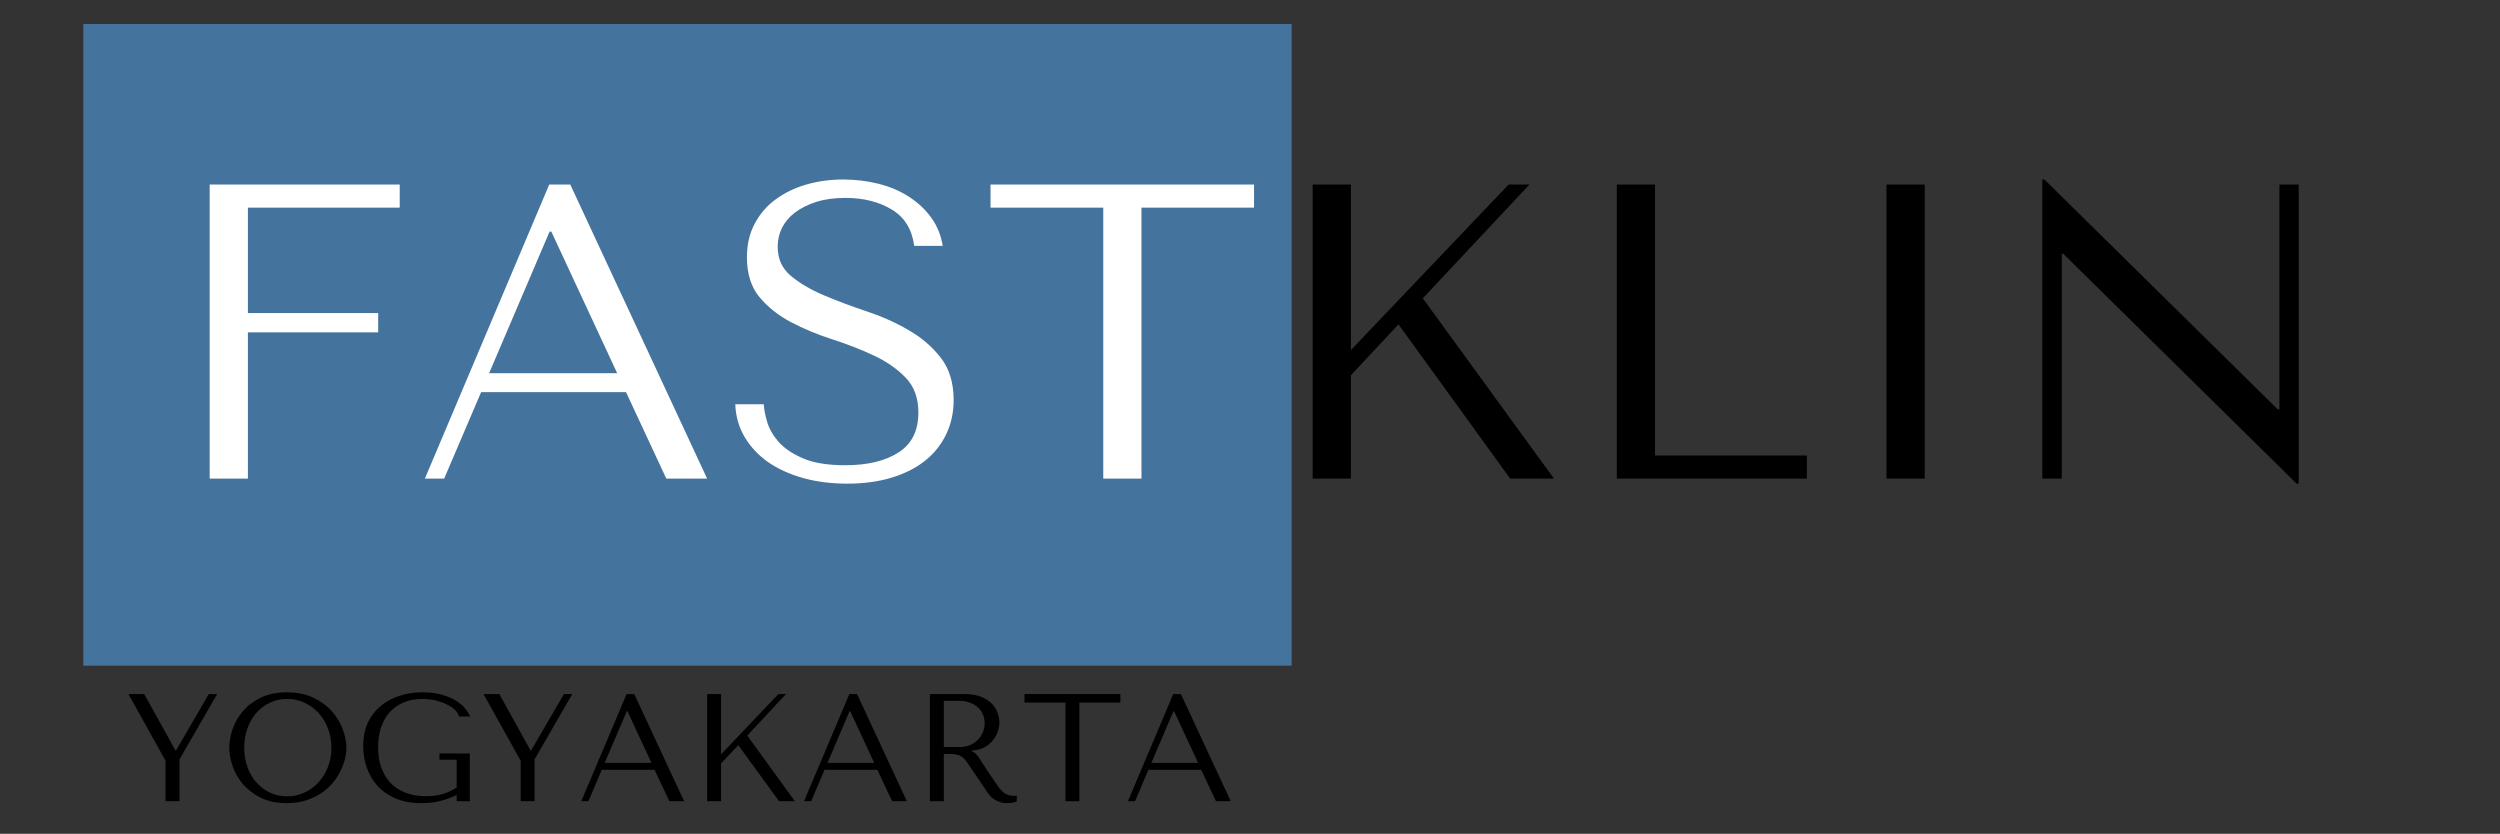 <?xml version="1.0" encoding="UTF-8"?>
<svg xmlns="http://www.w3.org/2000/svg" xmlns:xlink="http://www.w3.org/1999/xlink" width="224.88pt" height="75pt" viewBox="0 0 224.88 75" version="1.2">
<rect x="0" y="0" width="224.88" height="75" fill="#333333" stroke="none"/>
<defs>
<g>
<symbol overflow="visible" id="glyph0-0">
<path style="stroke:none;" d=""/>
</symbol>
<symbol overflow="visible" id="glyph0-1">
<path style="stroke:none;" d="M 4.531 -26.453 L 4.531 0 L 7.969 0 L 7.969 -13.156 L 19.688 -13.156 L 19.688 -14.891 L 7.969 -14.891 L 7.969 -24.375 L 21.625 -24.375 L 21.625 -26.453 Z M 4.531 -26.453 "/>
</symbol>
<symbol overflow="visible" id="glyph0-2">
<path style="stroke:none;" d="M 19.234 -7.781 L 22.859 0 L 26.531 0 L 14.219 -26.453 L 12.328 -26.453 L 1.141 0 L 2.875 0 L 6.203 -7.781 Z M 18.438 -9.484 L 6.922 -9.484 L 12.359 -22.219 L 12.516 -22.219 Z M 18.438 -9.484 "/>
</symbol>
<symbol overflow="visible" id="glyph0-3">
<path style="stroke:none;" d="M 1.406 -6.688 C 1.445 -5.602 1.727 -4.617 2.25 -3.734 C 2.77 -2.859 3.473 -2.109 4.359 -1.484 C 5.254 -0.867 6.305 -0.391 7.516 -0.047 C 8.723 0.285 10.047 0.453 11.484 0.453 C 12.953 0.453 14.27 0.273 15.438 -0.078 C 16.613 -0.43 17.613 -0.93 18.438 -1.578 C 19.27 -2.234 19.91 -3.023 20.359 -3.953 C 20.816 -4.891 21.047 -5.926 21.047 -7.062 C 21.047 -8.625 20.656 -9.898 19.875 -10.891 C 19.094 -11.891 18.113 -12.723 16.938 -13.391 C 15.77 -14.066 14.5 -14.629 13.125 -15.078 C 11.758 -15.535 10.488 -16.016 9.312 -16.516 C 8.145 -17.016 7.172 -17.594 6.391 -18.25 C 5.609 -18.906 5.219 -19.773 5.219 -20.859 C 5.219 -21.461 5.348 -22.031 5.609 -22.562 C 5.879 -23.094 6.27 -23.551 6.781 -23.938 C 7.301 -24.332 7.938 -24.648 8.688 -24.891 C 9.445 -25.129 10.316 -25.25 11.297 -25.25 C 12.941 -25.25 14.336 -24.898 15.484 -24.203 C 16.629 -23.516 17.301 -22.426 17.5 -20.938 L 20.062 -20.938 C 19.914 -21.875 19.578 -22.711 19.047 -23.453 C 18.516 -24.191 17.848 -24.82 17.047 -25.344 C 16.242 -25.863 15.332 -26.254 14.312 -26.516 C 13.289 -26.773 12.223 -26.906 11.109 -26.906 C 9.953 -26.906 8.848 -26.754 7.797 -26.453 C 6.754 -26.148 5.836 -25.707 5.047 -25.125 C 4.254 -24.551 3.625 -23.82 3.156 -22.938 C 2.688 -22.062 2.453 -21.055 2.453 -19.922 C 2.453 -18.43 2.828 -17.234 3.578 -16.328 C 4.336 -15.422 5.289 -14.664 6.438 -14.062 C 7.594 -13.457 8.836 -12.941 10.172 -12.516 C 11.504 -12.086 12.742 -11.602 13.891 -11.062 C 15.035 -10.52 15.984 -9.859 16.734 -9.078 C 17.492 -8.297 17.875 -7.25 17.875 -5.938 C 17.875 -4.301 17.273 -3.102 16.078 -2.344 C 14.879 -1.582 13.285 -1.203 11.297 -1.203 C 9.711 -1.203 8.441 -1.41 7.484 -1.828 C 6.523 -2.242 5.789 -2.742 5.281 -3.328 C 4.781 -3.91 4.441 -4.508 4.266 -5.125 C 4.086 -5.738 3.988 -6.258 3.969 -6.688 Z M 1.406 -6.688 "/>
</symbol>
<symbol overflow="visible" id="glyph0-4">
<path style="stroke:none;" d="M 14.328 0 L 14.328 -24.375 L 24.453 -24.375 L 24.453 -26.453 L 0.75 -26.453 L 0.75 -24.375 L 10.891 -24.375 L 10.891 0 Z M 14.328 0 "/>
</symbol>
<symbol overflow="visible" id="glyph0-5">
<path style="stroke:none;" d="M 4.531 0 L 7.969 0 L 7.969 -9.297 L 12.25 -13.875 L 22.297 0 L 26.234 0 L 14.438 -16.219 L 24.031 -26.453 L 22.156 -26.453 L 7.969 -11.562 L 7.969 -26.453 L 4.531 -26.453 Z M 4.531 0 "/>
</symbol>
<symbol overflow="visible" id="glyph0-6">
<path style="stroke:none;" d="M 4.531 0 L 4.531 -26.453 L 7.969 -26.453 L 7.969 -2.078 L 21.625 -2.078 L 21.625 0 Z M 4.531 0 "/>
</symbol>
<symbol overflow="visible" id="glyph0-7">
<path style="stroke:none;" d="M 6.047 -26.453 L 6.047 0 L 9.484 0 L 9.484 -26.453 Z M 6.047 -26.453 "/>
</symbol>
<symbol overflow="visible" id="glyph0-8">
<path style="stroke:none;" d="M 25.859 -26.453 L 25.859 -6.234 L 25.703 -6.234 L 4.719 -26.906 L 4.531 -26.906 L 4.531 0 L 6.281 0 L 6.281 -20.219 L 6.422 -20.219 L 27.406 0.453 L 27.594 0.453 L 27.594 -26.453 Z M 25.859 -26.453 "/>
</symbol>
<symbol overflow="visible" id="glyph1-0">
<path style="stroke:none;" d=""/>
</symbol>
<symbol overflow="visible" id="glyph1-1">
<path style="stroke:none;" d="M 0.406 -9.641 L 3.75 -3.641 L 3.75 0 L 5 0 L 5 -3.766 L 8.391 -9.641 L 7.641 -9.641 L 4.688 -4.562 L 4.641 -4.562 L 1.828 -9.641 Z M 0.406 -9.641 "/>
</symbol>
<symbol overflow="visible" id="glyph1-2">
<path style="stroke:none;" d="M 0.688 -4.812 C 0.688 -4.301 0.785 -3.754 0.984 -3.172 C 1.18 -2.586 1.488 -2.047 1.906 -1.547 C 2.332 -1.055 2.867 -0.645 3.516 -0.312 C 4.172 0.008 4.953 0.172 5.859 0.172 C 6.473 0.172 7.031 0.094 7.531 -0.062 C 8.031 -0.219 8.477 -0.422 8.875 -0.672 C 9.281 -0.93 9.629 -1.227 9.922 -1.562 C 10.211 -1.895 10.453 -2.25 10.641 -2.625 C 10.836 -3 10.984 -3.375 11.078 -3.75 C 11.172 -4.125 11.219 -4.477 11.219 -4.812 C 11.219 -5.332 11.109 -5.883 10.891 -6.469 C 10.68 -7.051 10.359 -7.586 9.922 -8.078 C 9.484 -8.578 8.926 -8.988 8.25 -9.312 C 7.57 -9.633 6.773 -9.797 5.859 -9.797 C 4.953 -9.797 4.172 -9.633 3.516 -9.312 C 2.867 -9 2.332 -8.594 1.906 -8.094 C 1.488 -7.602 1.18 -7.066 0.984 -6.484 C 0.785 -5.898 0.688 -5.344 0.688 -4.812 Z M 2.031 -4.812 C 2.031 -5.457 2.129 -6.047 2.328 -6.578 C 2.523 -7.117 2.797 -7.582 3.141 -7.969 C 3.484 -8.352 3.891 -8.656 4.359 -8.875 C 4.828 -9.094 5.336 -9.203 5.891 -9.203 C 6.43 -9.203 6.941 -9.094 7.422 -8.875 C 7.91 -8.656 8.332 -8.352 8.688 -7.969 C 9.051 -7.582 9.336 -7.117 9.547 -6.578 C 9.766 -6.047 9.875 -5.457 9.875 -4.812 C 9.875 -4.176 9.766 -3.586 9.547 -3.047 C 9.336 -2.516 9.051 -2.055 8.688 -1.672 C 8.332 -1.285 7.91 -0.984 7.422 -0.766 C 6.941 -0.547 6.43 -0.438 5.891 -0.438 C 5.336 -0.438 4.828 -0.547 4.359 -0.766 C 3.891 -0.984 3.484 -1.285 3.141 -1.672 C 2.797 -2.055 2.523 -2.516 2.328 -3.047 C 2.129 -3.586 2.031 -4.176 2.031 -4.812 Z M 2.031 -4.812 "/>
</symbol>
<symbol overflow="visible" id="glyph1-3">
<path style="stroke:none;" d="M 10.422 -4.297 L 7.688 -4.297 L 7.688 -3.734 L 9.234 -3.734 L 9.234 -1.234 C 8.828 -0.973 8.406 -0.773 7.969 -0.641 C 7.539 -0.516 7.051 -0.453 6.5 -0.453 C 5.77 -0.453 5.133 -0.562 4.594 -0.781 C 4.051 -1 3.602 -1.301 3.25 -1.688 C 2.895 -2.082 2.625 -2.547 2.438 -3.078 C 2.258 -3.617 2.172 -4.211 2.172 -4.859 C 2.172 -5.492 2.254 -6.078 2.422 -6.609 C 2.598 -7.141 2.852 -7.598 3.188 -7.984 C 3.531 -8.367 3.945 -8.664 4.438 -8.875 C 4.926 -9.094 5.5 -9.203 6.156 -9.203 C 6.582 -9.203 6.984 -9.156 7.359 -9.062 C 7.734 -8.969 8.066 -8.848 8.359 -8.703 C 8.66 -8.555 8.906 -8.391 9.094 -8.203 C 9.281 -8.016 9.398 -7.82 9.453 -7.625 L 10.453 -7.625 C 10.367 -7.82 10.227 -8.047 10.031 -8.297 C 9.832 -8.555 9.562 -8.797 9.219 -9.016 C 8.883 -9.234 8.469 -9.414 7.969 -9.562 C 7.469 -9.719 6.875 -9.797 6.188 -9.797 C 5.414 -9.797 4.703 -9.688 4.047 -9.469 C 3.391 -9.25 2.82 -8.93 2.344 -8.516 C 1.863 -8.109 1.488 -7.602 1.219 -7 C 0.957 -6.395 0.828 -5.711 0.828 -4.953 C 0.828 -4.305 0.93 -3.676 1.141 -3.062 C 1.348 -2.445 1.66 -1.898 2.078 -1.422 C 2.504 -0.941 3.047 -0.555 3.703 -0.266 C 4.367 0.023 5.16 0.172 6.078 0.172 C 6.766 0.172 7.375 0.094 7.906 -0.062 C 8.445 -0.219 8.891 -0.383 9.234 -0.562 L 9.234 0 L 10.422 0 Z M 10.422 -4.297 "/>
</symbol>
<symbol overflow="visible" id="glyph1-4">
<path style="stroke:none;" d="M 7 -2.828 L 8.328 0 L 9.656 0 L 5.172 -9.641 L 4.484 -9.641 L 0.406 0 L 1.047 0 L 2.25 -2.828 Z M 6.719 -3.453 L 2.516 -3.453 L 4.5 -8.094 L 4.562 -8.094 Z M 6.719 -3.453 "/>
</symbol>
<symbol overflow="visible" id="glyph1-5">
<path style="stroke:none;" d="M 1.656 0 L 2.906 0 L 2.906 -3.391 L 4.453 -5.047 L 8.125 0 L 9.547 0 L 5.266 -5.906 L 8.75 -9.641 L 8.062 -9.641 L 2.906 -4.219 L 2.906 -9.641 L 1.656 -9.641 Z M 1.656 0 "/>
</symbol>
<symbol overflow="visible" id="glyph1-6">
<path style="stroke:none;" d="M 1.656 -9.641 L 1.656 0 L 2.906 0 L 2.906 -4.25 L 3.516 -4.25 C 3.766 -4.25 3.973 -4.223 4.141 -4.172 C 4.316 -4.129 4.473 -4.051 4.609 -3.938 C 4.742 -3.832 4.867 -3.691 4.984 -3.516 C 5.109 -3.348 5.254 -3.133 5.422 -2.875 L 6.516 -1.266 C 6.648 -1.055 6.781 -0.863 6.906 -0.688 C 7.039 -0.508 7.188 -0.359 7.344 -0.234 C 7.5 -0.117 7.676 -0.023 7.875 0.047 C 8.07 0.129 8.312 0.172 8.594 0.172 C 8.789 0.172 8.953 0.16 9.078 0.141 C 9.211 0.117 9.344 0.07 9.469 0 L 9.469 -0.516 C 9.426 -0.504 9.379 -0.492 9.328 -0.484 C 9.285 -0.484 9.242 -0.484 9.203 -0.484 C 9.004 -0.484 8.832 -0.508 8.688 -0.562 C 8.539 -0.613 8.398 -0.691 8.266 -0.797 C 8.141 -0.91 8.016 -1.039 7.891 -1.188 C 7.773 -1.344 7.656 -1.516 7.531 -1.703 C 7.145 -2.266 6.844 -2.711 6.625 -3.047 C 6.414 -3.379 6.25 -3.641 6.125 -3.828 C 6.008 -4.016 5.91 -4.145 5.828 -4.219 C 5.754 -4.301 5.66 -4.375 5.547 -4.438 L 5.406 -4.5 L 5.406 -4.562 C 5.852 -4.582 6.234 -4.676 6.547 -4.844 C 6.859 -5.008 7.113 -5.219 7.312 -5.469 C 7.52 -5.719 7.672 -5.984 7.766 -6.266 C 7.859 -6.555 7.906 -6.836 7.906 -7.109 C 7.906 -7.359 7.852 -7.629 7.75 -7.922 C 7.656 -8.223 7.488 -8.5 7.25 -8.75 C 7.02 -9 6.703 -9.207 6.297 -9.375 C 5.898 -9.551 5.395 -9.641 4.781 -9.641 Z M 2.906 -9.031 L 4.297 -9.031 C 4.641 -9.031 4.953 -8.977 5.234 -8.875 C 5.516 -8.781 5.754 -8.641 5.953 -8.453 C 6.16 -8.273 6.316 -8.062 6.422 -7.812 C 6.523 -7.57 6.578 -7.301 6.578 -7 C 6.578 -6.758 6.531 -6.508 6.438 -6.25 C 6.344 -6 6.195 -5.77 6 -5.562 C 5.812 -5.363 5.578 -5.195 5.297 -5.062 C 5.016 -4.938 4.691 -4.875 4.328 -4.875 L 2.906 -4.875 Z M 2.906 -9.031 "/>
</symbol>
<symbol overflow="visible" id="glyph1-7">
<path style="stroke:none;" d="M 5.219 0 L 5.219 -8.875 L 8.906 -8.875 L 8.906 -9.641 L 0.281 -9.641 L 0.281 -8.875 L 3.969 -8.875 L 3.969 0 Z M 5.219 0 "/>
</symbol>
</g>
<clipPath id="clip1">
  <path d="M 7.496 2.16 L 116.188 2.16 L 116.188 59.879 L 7.496 59.879 Z M 7.496 2.16 "/>
</clipPath>
</defs>
<g id="surface1">
<g clip-path="url(#clip1)" clip-rule="nonzero">
<path style=" stroke:none;fill-rule:nonzero;fill:rgb(26.669%,45.49%,61.569%);fill-opacity:1;" d="M 7.496 -23.422 L 116.188 -23.422 L 116.188 85.27 L 7.496 85.27 Z M 7.496 -23.422 "/>
</g>
<g style="fill:rgb(100%,100%,100%);fill-opacity:1;">
  <use xlink:href="#glyph0-1" x="14.33" y="43.052"/>
</g>
<g style="fill:rgb(100%,100%,100%);fill-opacity:1;">
  <use xlink:href="#glyph0-2" x="37.077" y="43.052"/>
</g>
<g style="fill:rgb(100%,100%,100%);fill-opacity:1;">
  <use xlink:href="#glyph0-3" x="64.735" y="43.052"/>
</g>
<g style="fill:rgb(100%,100%,100%);fill-opacity:1;">
  <use xlink:href="#glyph0-4" x="88.35" y="43.052"/>
</g>
<g style="fill:rgb(0%,0%,0%);fill-opacity:1;">
  <use xlink:href="#glyph0-5" x="113.547" y="43.052"/>
</g>
<g style="fill:rgb(0%,0%,0%);fill-opacity:1;">
  <use xlink:href="#glyph0-6" x="140.903" y="43.052"/>
</g>
<g style="fill:rgb(0%,0%,0%);fill-opacity:1;">
  <use xlink:href="#glyph0-7" x="163.649" y="43.052"/>
</g>
<g style="fill:rgb(0%,0%,0%);fill-opacity:1;">
  <use xlink:href="#glyph0-8" x="179.179" y="43.052"/>
</g>
<g style="fill:rgb(0%,0%,0%);fill-opacity:1;">
  <use xlink:href="#glyph1-1" x="11.144" y="72.072"/>
</g>
<g style="fill:rgb(0%,0%,0%);fill-opacity:1;">
  <use xlink:href="#glyph1-2" x="19.938" y="72.072"/>
</g>
<g style="fill:rgb(0%,0%,0%);fill-opacity:1;">
  <use xlink:href="#glyph1-3" x="31.842" y="72.072"/>
</g>
<g style="fill:rgb(0%,0%,0%);fill-opacity:1;">
  <use xlink:href="#glyph1-1" x="43.086" y="72.072"/>
</g>
<g style="fill:rgb(0%,0%,0%);fill-opacity:1;">
  <use xlink:href="#glyph1-4" x="51.88" y="72.072"/>
</g>
<g style="fill:rgb(0%,0%,0%);fill-opacity:1;">
  <use xlink:href="#glyph1-5" x="61.954" y="72.072"/>
</g>
<g style="fill:rgb(0%,0%,0%);fill-opacity:1;">
  <use xlink:href="#glyph1-4" x="71.918" y="72.072"/>
</g>
<g style="fill:rgb(0%,0%,0%);fill-opacity:1;">
  <use xlink:href="#glyph1-6" x="81.992" y="72.072"/>
</g>
<g style="fill:rgb(0%,0%,0%);fill-opacity:1;">
  <use xlink:href="#glyph1-7" x="91.873" y="72.072"/>
</g>
<g style="fill:rgb(0%,0%,0%);fill-opacity:1;">
  <use xlink:href="#glyph1-4" x="101.052" y="72.072"/>
</g>
</g>
</svg>
